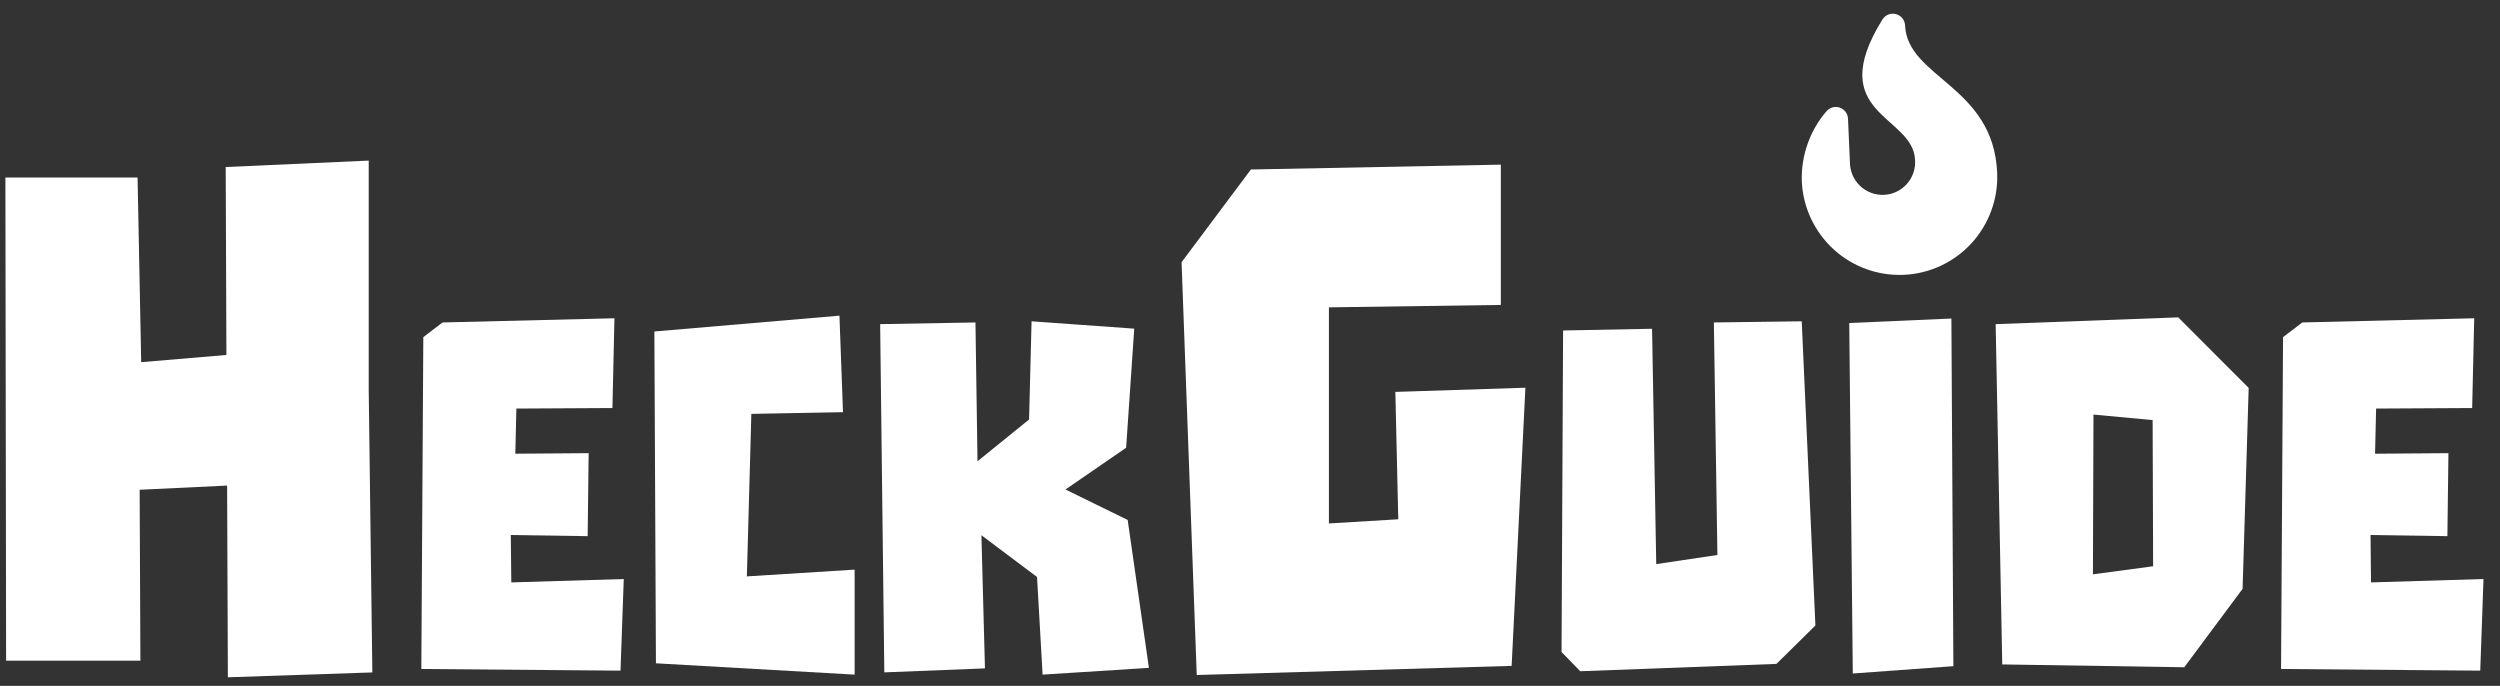 <svg width="113" height="31" viewBox="0 0 113 31" fill="none" xmlns="http://www.w3.org/2000/svg">
<rect x="0" y="0" width="113" height="31" fill="#333333" stroke="none"/>
<path d="M10.266 21.948L6.312 22.137L6.346 29.862H0.276L0.244 8.026H6.218L6.382 16.37L10.234 16.044L10.202 7.55L16.666 7.259V17.641L16.83 30.394L10.3 30.613L10.266 21.948Z" fill="white"/>
<path d="M28.047 30.313L19.044 30.238L19.134 15.238L20.002 14.575L27.773 14.386L27.682 18.443L23.34 18.467L23.293 20.508L26.607 20.483L26.562 24.234L23.088 24.183L23.111 26.325L28.194 26.172L28.047 30.313Z" fill="white"/>
<path d="M38.629 25.747V30.493L29.648 29.981L29.578 14.983L37.943 14.268L38.103 18.63L33.961 18.707L33.758 26.053L38.629 25.747Z" fill="white"/>
<path d="M44.091 14.575L44.183 20.849L46.514 18.962L46.627 14.523L51.268 14.855L50.901 20.238L48.16 22.125L50.971 23.503L51.931 30.187L47.126 30.493L46.874 26.08L44.36 24.192L44.52 30.211L39.971 30.391L39.783 14.651L44.091 14.575Z" fill="white"/>
<path d="M56.54 7.661L67.837 7.442V13.783L60.067 13.892V23.66L63.202 23.471L63.07 17.714L68.948 17.525L68.326 30.098L54.093 30.51L53.407 11.852L56.54 7.661Z" fill="white"/>
<path d="M81.438 14.523L82.056 28.273L80.295 30.008L71.427 30.34L70.582 29.471L70.652 14.938L74.673 14.86L74.862 25.498L77.627 25.085L77.467 14.575L81.438 14.523Z" fill="white"/>
<path d="M88.203 14.398L88.293 30.111L83.746 30.442L83.586 14.6L88.203 14.398Z" fill="white"/>
<path d="M101.64 17.533L101.365 26.616L98.729 30.16L90.502 30.032L90.204 14.651L98.454 14.345L101.64 17.533ZM97.321 25.595L97.299 18.988L94.625 18.739L94.6 25.959L97.321 25.595Z" fill="white"/>
<path d="M112.107 30.313L103.104 30.238L103.194 15.238L104.064 14.575L111.834 14.386L111.742 18.443L107.4 18.467L107.353 20.508L110.669 20.483L110.622 24.234L107.148 24.183L107.17 26.325L112.254 26.172L112.107 30.313Z" fill="white"/>
<path d="M90.272 7.801C90.324 8.975 89.908 10.121 89.117 10.988C88.725 11.417 88.252 11.765 87.727 12.011C87.201 12.257 86.632 12.397 86.052 12.422C84.881 12.474 83.737 12.058 82.873 11.264C82.008 10.471 81.493 9.366 81.442 8.192C81.405 7.033 81.804 5.902 82.56 5.024C82.633 4.941 82.729 4.882 82.835 4.853C82.942 4.825 83.055 4.829 83.159 4.865C83.263 4.902 83.354 4.968 83.42 5.057C83.486 5.146 83.524 5.252 83.53 5.362L83.616 7.335C83.617 7.533 83.657 7.729 83.735 7.912C83.813 8.094 83.927 8.259 84.069 8.396C84.212 8.534 84.381 8.641 84.566 8.712C84.75 8.782 84.948 8.815 85.145 8.808C85.343 8.8 85.537 8.753 85.716 8.669C85.896 8.585 86.056 8.465 86.188 8.318C86.32 8.17 86.421 7.997 86.485 7.809C86.549 7.622 86.575 7.423 86.561 7.225C86.471 5.198 82.419 5.189 85.081 0.889C85.142 0.787 85.234 0.707 85.344 0.661C85.454 0.615 85.575 0.606 85.69 0.635C85.805 0.664 85.908 0.729 85.984 0.821C86.059 0.913 86.103 1.027 86.109 1.146C86.213 3.522 90.099 3.875 90.272 7.801Z" fill="white"/>
</svg>
